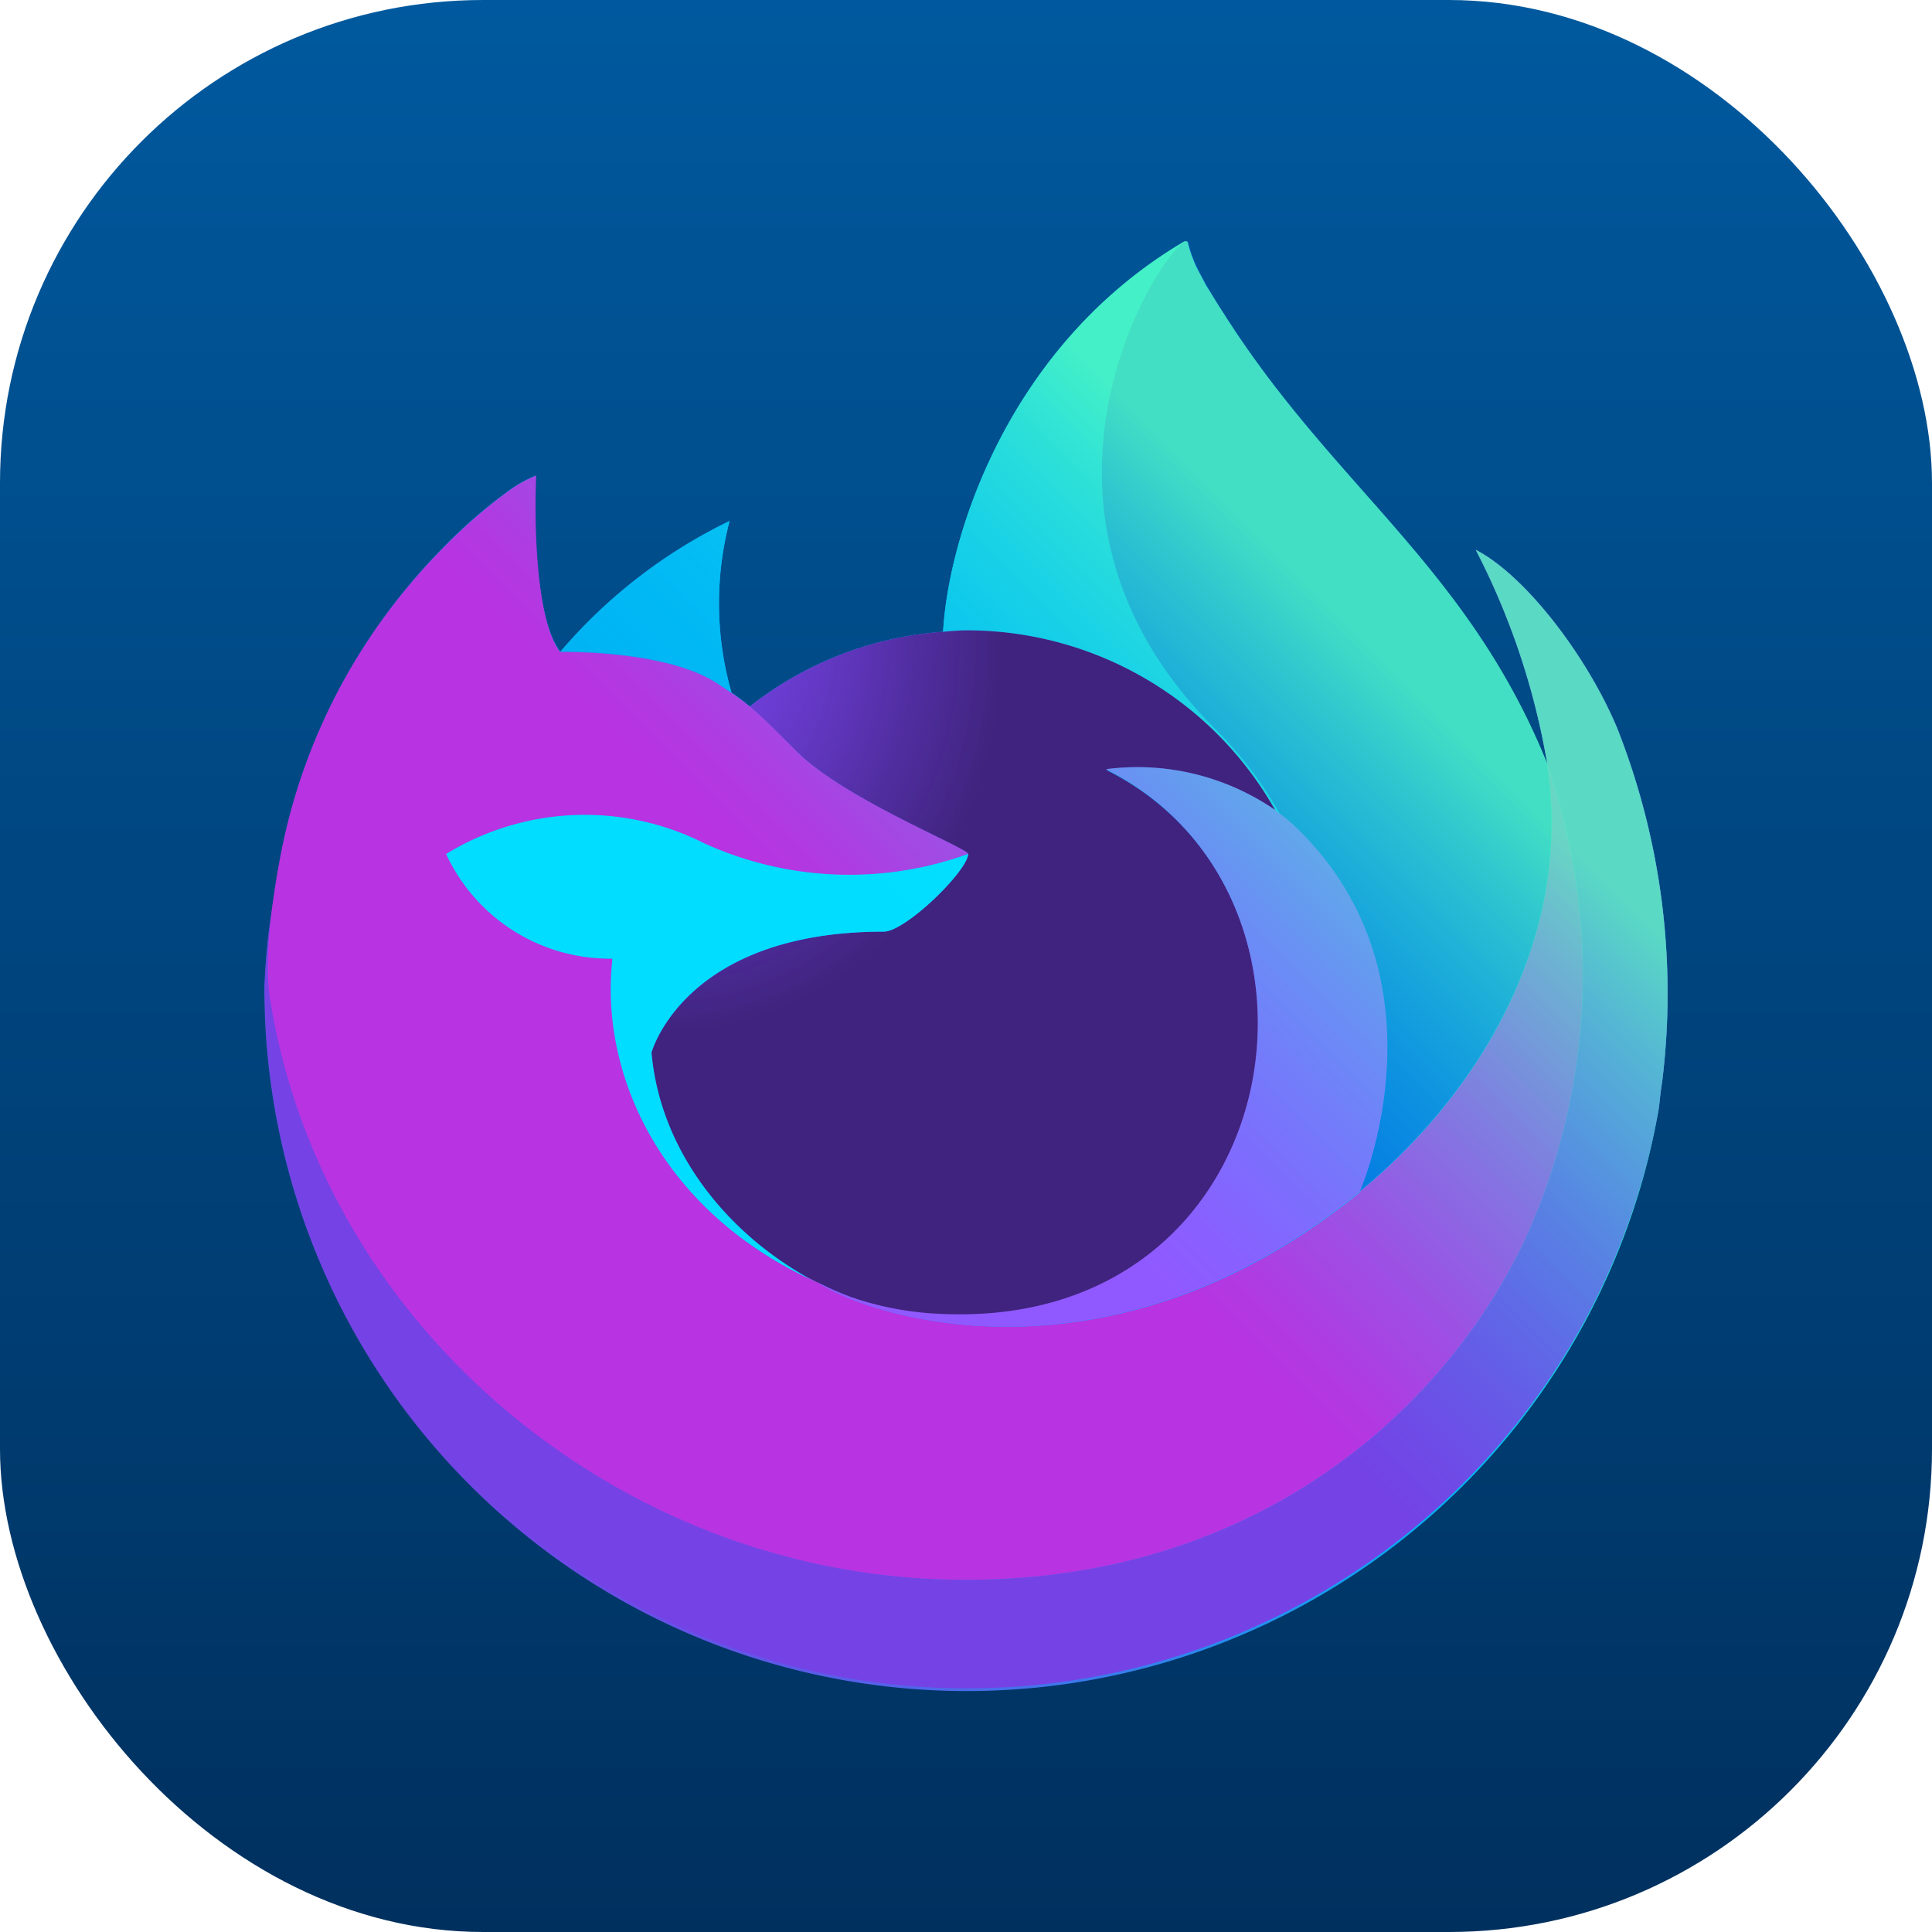 <?xml version="1.0" encoding="UTF-8" standalone="no"?>
<!-- Created with Inkscape (http://www.inkscape.org/) -->

<svg
   width="16"
   height="16"
   viewBox="0 0 16 16"
   version="1.1"
   id="svg1"
   inkscape:version="1.4.2 (ebf0e940d0, 2025-05-08)"
   sodipodi:docname="firefox-trunk.svg"
   xmlns:inkscape="http://www.inkscape.org/namespaces/inkscape"
   xmlns:sodipodi="http://sodipodi.sourceforge.net/DTD/sodipodi-0.dtd"
   xmlns:xlink="http://www.w3.org/1999/xlink"
   xmlns="http://www.w3.org/2000/svg"
   xmlns:svg="http://www.w3.org/2000/svg">
  <sodipodi:namedview
     id="namedview1"
     pagecolor="#ffffff"
     bordercolor="#000000"
     borderopacity="0.25"
     inkscape:showpageshadow="2"
     inkscape:pageopacity="0.0"
     inkscape:pagecheckerboard="0"
     inkscape:deskcolor="#d1d1d1"
     inkscape:document-units="px"
     inkscape:zoom="49.6875"
     inkscape:cx="8"
     inkscape:cy="8"
     inkscape:window-width="1920"
     inkscape:window-height="1010"
     inkscape:window-x="0"
     inkscape:window-y="0"
     inkscape:window-maximized="1"
     inkscape:current-layer="svg1" />
  <defs
     id="defs1">
    <linearGradient
       id="linearGradient1"
       inkscape:collect="always">
      <stop
         style="stop-color:#00305e;stop-opacity:1;"
         offset="0"
         id="stop1" />
      <stop
         style="stop-color:#00599e;stop-opacity:1;"
         offset="1"
         id="stop2" />
    </linearGradient>
    <linearGradient
       inkscape:collect="always"
       xlink:href="#linearGradient1"
       id="linearGradient2"
       x1="8"
       y1="16"
       x2="8"
       y2="0"
       gradientUnits="userSpaceOnUse" />
    <linearGradient
       id="a-76"
       x1="74.803"
       y1="20.543"
       x2="7.742"
       y2="62.786"
       gradientUnits="userSpaceOnUse"
       gradientTransform="matrix(0.038,0,0,0.038,0.613,0.661)">
      <stop
         offset="0"
         stop-color="#3fe1b0"
         id="stop4973" />
      <stop
         offset=".406"
         stop-color="#00b3f4"
         id="stop4975" />
      <stop
         offset=".421"
         stop-color="#03b0f4"
         id="stop4977" />
      <stop
         offset=".818"
         stop-color="#5561e9"
         id="stop4979" />
      <stop
         offset="1"
         stop-color="#7542e5"
         id="stop4981" />
    </linearGradient>
    <radialGradient
       id="b-3"
       cx="-7907.187"
       cy="-8515.121"
       r="80.797"
       gradientTransform="matrix(0.038,0,0,0.038,300.418,321.106)"
       gradientUnits="userSpaceOnUse">
      <stop
         offset=".108"
         stop-color="#3fe1b0"
         id="stop4984" />
      <stop
         offset=".122"
         stop-color="#3bdcb3"
         id="stop4986" />
      <stop
         offset=".254"
         stop-color="#1bb3d3"
         id="stop4988" />
      <stop
         offset=".358"
         stop-color="#0799e6"
         id="stop4990" />
      <stop
         offset=".42"
         stop-color="#0090ed"
         id="stop4992" />
      <stop
         offset=".487"
         stop-color="#2482f1"
         id="stop4994" />
      <stop
         offset=".64"
         stop-color="#7165fb"
         id="stop4996" />
      <stop
         offset=".71"
         stop-color="#9059ff"
         id="stop4998" />
      <stop
         offset=".795"
         stop-color="#7d49ed"
         id="stop5000" />
      <stop
         offset=".86"
         stop-color="#7542e5"
         id="stop5002" />
    </radialGradient>
    <radialGradient
       id="c-5"
       cx="-7936.711"
       cy="-8482.089"
       r="80.797"
       gradientTransform="matrix(0.038,0,0,0.038,300.418,321.106)"
       gradientUnits="userSpaceOnUse">
      <stop
         offset=".3"
         stop-color="#45278d"
         id="stop5005" />
      <stop
         offset=".341"
         stop-color="#562896"
         stop-opacity=".787"
         id="stop5007" />
      <stop
         offset=".43"
         stop-color="#782aa9"
         stop-opacity=".364"
         id="stop5009" />
      <stop
         offset=".495"
         stop-color="#8d2bb5"
         stop-opacity=".1"
         id="stop5011" />
      <stop
         offset=".53"
         stop-color="#952bb9"
         stop-opacity="0"
         id="stop5013" />
    </radialGradient>
    <radialGradient
       id="d-2"
       cx="-7926.97"
       cy="-8533.457"
       r="58.534"
       gradientTransform="matrix(0.038,0,0,0.038,300.418,321.106)"
       gradientUnits="userSpaceOnUse">
      <stop
         offset=".132"
         stop-color="#3fe1b0"
         id="stop5016" />
      <stop
         offset=".289"
         stop-color="#28d0c8"
         id="stop5018" />
      <stop
         offset=".526"
         stop-color="#00b3f4"
         id="stop5020" />
    </radialGradient>
    <radialGradient
       id="e-1"
       cx="-7945.648"
       cy="-8460.984"
       r="38.471"
       gradientTransform="matrix(0.038,0,0,0.038,300.418,321.106)"
       gradientUnits="userSpaceOnUse">
      <stop
         offset=".287"
         stop-color="#0060df"
         id="stop5023" />
      <stop
         offset=".417"
         stop-color="#2357e1"
         id="stop5025" />
      <stop
         offset=".604"
         stop-color="#4f4ce3"
         id="stop5027" />
      <stop
         offset=".748"
         stop-color="#6b45e4"
         id="stop5029" />
      <stop
         offset=".833"
         stop-color="#7542e5"
         id="stop5031" />
    </radialGradient>
    <radialGradient
       id="f-2"
       cx="-7935.62"
       cy="-8491.546"
       r="20.397"
       gradientTransform="matrix(0.037,-0.009,0.01,0.043,379.977,295.159)"
       gradientUnits="userSpaceOnUse">
      <stop
         offset=".206"
         stop-color="#45278d"
         stop-opacity="0"
         id="stop5034" />
      <stop
         offset=".251"
         stop-color="#44268a"
         stop-opacity=".055"
         id="stop5036" />
      <stop
         offset=".725"
         stop-color="#371f6f"
         stop-opacity=".591"
         id="stop5038" />
      <stop
         offset=".956"
         stop-color="#321c64"
         stop-opacity=".8"
         id="stop5040" />
    </radialGradient>
    <radialGradient
       id="g-7"
       cx="-7943.645"
       cy="-8466.522"
       r="0.626"
       gradientTransform="matrix(0.038,0,0,0.038,300.418,321.106)"
       gradientUnits="userSpaceOnUse">
      <stop
         offset=".353"
         stop-color="#3a8ee6"
         id="stop5043" />
      <stop
         offset=".472"
         stop-color="#5c79f0"
         id="stop5045" />
      <stop
         offset=".669"
         stop-color="#9059ff"
         id="stop5047" />
      <stop
         offset="1"
         stop-color="#c139e6"
         id="stop5049" />
    </radialGradient>
    <radialGradient
       id="h-4"
       cx="-7943.48"
       cy="-8466.749"
       r="0.224"
       gradientTransform="matrix(0.037,-0.009,0.01,0.043,379.712,294.96)"
       gradientUnits="userSpaceOnUse">
      <stop
         offset=".206"
         stop-color="#9059ff"
         stop-opacity="0"
         id="stop5052" />
      <stop
         offset=".278"
         stop-color="#8c4ff3"
         stop-opacity=".064"
         id="stop5054" />
      <stop
         offset=".747"
         stop-color="#7716a8"
         stop-opacity=".45"
         id="stop5056" />
      <stop
         offset=".975"
         stop-color="#6e008b"
         stop-opacity=".6"
         id="stop5058" />
    </radialGradient>
    <radialGradient
       id="i-6"
       cx="-7937.731"
       cy="-8518.427"
       r="27.676"
       gradientTransform="matrix(0.038,0,0,0.038,300.418,321.106)"
       gradientUnits="userSpaceOnUse">
      <stop
         offset="0"
         stop-color="#0df"
         id="stop5061" />
      <stop
         offset=".235"
         stop-color="#00d6fd"
         id="stop5063" />
      <stop
         offset=".572"
         stop-color="#00c3f8"
         id="stop5065" />
      <stop
         offset=".792"
         stop-color="#00b3f4"
         id="stop5067" />
    </radialGradient>
    <radialGradient
       id="j-9"
       cx="-7915.977"
       cy="-8535.981"
       r="118.081"
       gradientTransform="matrix(0.038,0,0,0.038,300.418,321.106)"
       gradientUnits="userSpaceOnUse">
      <stop
         offset=".126"
         stop-color="#3fe1b0"
         id="stop5070" />
      <stop
         offset=".429"
         stop-color="#0df"
         id="stop5072" />
      <stop
         offset=".479"
         stop-color="#1ec1ff"
         id="stop5074" />
      <stop
         offset=".624"
         stop-color="#7077ff"
         id="stop5076" />
      <stop
         offset=".69"
         stop-color="#9059ff"
         id="stop5078" />
      <stop
         offset=".904"
         stop-color="#b833e1"
         id="stop5080" />
    </radialGradient>
    <radialGradient
       id="k-82"
       cx="-7927.165"
       cy="-8522.859"
       r="86.499"
       gradientTransform="matrix(0.004,0.037,-0.025,0.003,-175.474,319.083)"
       gradientUnits="userSpaceOnUse">
      <stop
         offset="0"
         stop-color="#54ffbd"
         id="stop5083" />
      <stop
         offset=".095"
         stop-color="#4cf3b8"
         id="stop5085" />
      <stop
         offset=".197"
         stop-color="#3fe1b0"
         id="stop5087" />
      <stop
         offset=".257"
         stop-color="#33d8bd"
         id="stop5089" />
      <stop
         offset=".369"
         stop-color="#12c0e1"
         id="stop5091" />
      <stop
         offset=".423"
         stop-color="#00b3f4"
         id="stop5093" />
      <stop
         offset=".737"
         stop-color="#0060df"
         id="stop5095" />
    </radialGradient>
    <radialGradient
       id="l-6"
       cx="-7938.383"
       cy="-8508.176"
       r="73.72"
       gradientTransform="matrix(0.038,0,0,0.038,300.418,321.106)"
       gradientUnits="userSpaceOnUse">
      <stop
         offset=".137"
         stop-color="#3fe1b0"
         id="stop5098" />
      <stop
         offset=".435"
         stop-color="#0df"
         id="stop5100" />
      <stop
         offset=".484"
         stop-color="#1ec1ff"
         id="stop5102" />
      <stop
         offset=".622"
         stop-color="#7077ff"
         id="stop5104" />
      <stop
         offset=".685"
         stop-color="#9059ff"
         id="stop5106" />
    </radialGradient>
    <radialGradient
       id="m-8"
       cx="-7918.923"
       cy="-8503.861"
       r="80.686"
       gradientTransform="matrix(0.038,0,0,0.038,300.418,321.106)"
       gradientUnits="userSpaceOnUse">
      <stop
         offset=".094"
         stop-color="#54ffbd"
         id="stop5109" />
      <stop
         offset=".242"
         stop-color="#41f7cc"
         id="stop5111" />
      <stop
         offset=".543"
         stop-color="#0fe3f3"
         id="stop5113" />
      <stop
         offset=".626"
         stop-color="#0df"
         id="stop5115" />
    </radialGradient>
    <linearGradient
       id="n-8"
       x1="70.013"
       y1="12.061"
       x2="15.267"
       y2="66.806"
       gradientUnits="userSpaceOnUse"
       gradientTransform="matrix(0.038,0,0,0.038,0.613,0.661)">
      <stop
         offset=".167"
         stop-color="#54ffbd"
         stop-opacity=".8"
         id="stop5118" />
      <stop
         offset=".236"
         stop-color="#43f8ca"
         stop-opacity=".639"
         id="stop5120" />
      <stop
         offset=".361"
         stop-color="#27ede1"
         stop-opacity=".368"
         id="stop5122" />
      <stop
         offset=".466"
         stop-color="#12e4f1"
         stop-opacity=".169"
         id="stop5124" />
      <stop
         offset=".545"
         stop-color="#05dffb"
         stop-opacity=".046"
         id="stop5126" />
      <stop
         offset=".589"
         stop-color="#0df"
         stop-opacity="0"
         id="stop5128" />
    </linearGradient>
  </defs>
  <rect
     style="fill:url(#linearGradient2);fill-opacity:1"
     id="rect1"
     width="16"
     height="16"
     x="0"
     y="0"
     ry="4" />
  <g
     id="g559"
     transform="matrix(3.992,0,0,3.992,-0.449,-0.64)">
    <path
       d="M 3.467,1.67 C 3.403,1.518 3.275,1.353 3.174,1.301 a 1.514,1.514 0 0 1 0.148,0.442 l 2.582e-4,0.002 C 3.157,1.335 2.878,1.17 2.65,0.809 2.638,0.791 2.627,0.772 2.615,0.753 2.609,0.742 2.604,0.732 2.599,0.723 a 0.265,0.265 0 0 1 -0.022,-0.058 0.004,0.004 0 0 0 -0.003,-0.004 0.005,0.005 0 0 0 -0.003,0 c -1.845e-4,0 -4.855e-4,3.4086e-4 -7.127e-4,4.1575e-4 -2.323e-4,7.517e-5 -7.205e-4,4.1575e-4 -0.001,5.681e-4 l 5.681e-4,-9.761e-4 C 2.204,0.876 2.08,1.273 2.069,1.471 A 0.729,0.729 0 0 0 1.668,1.626 0.436,0.436 0 0 0 1.63,1.597 0.675,0.675 0 0 1 1.626,1.241 1.079,1.079 0 0 0 1.276,1.512 H 1.275 C 1.217,1.439 1.221,1.197 1.224,1.147 a 0.26,0.26 0 0 0 -0.049,0.026 1.061,1.061 0 0 0 -0.142,0.122 1.272,1.272 0 0 0 -0.136,0.163 v 2.323e-4 -2.659e-4 A 1.231,1.231 0 0 0 0.702,1.9 l -0.002,0.01 c -0.003,0.013 -0.013,0.077 -0.014,0.091 0,0.001 -2.3228e-4,0.002 -3.4086e-4,0.003 A 1.389,1.389 0 0 0 0.661,2.204 V 2.212 A 1.457,1.457 0 0 0 3.554,2.458 c 0.002,-0.019 0.004,-0.037 0.007,-0.056 A 1.498,1.498 0 0 0 3.467,1.67 Z M 1.787,2.81 c 0.007,0.003 0.013,0.007 0.02,0.01 l 0.001,6.43e-4 q -0.011,-0.005 -0.021,-0.011 z M 2.121,1.932 Z M 3.322,1.746 v -0.001 l 2.583e-4,0.002 z"
       id="path5142"
       inkscape:connector-curvature="0"
       style="fill:url(#a-76);stroke-width:0.038" />
    <path
       d="m 3.322,1.746 -2.583e-4,-0.002 v 0.001 z"
       id="path5144"
       inkscape:connector-curvature="0"
       style="fill:none;stroke-width:0.038" />
    <path
       d="M 3.467,1.67 C 3.403,1.518 3.275,1.353 3.174,1.301 a 1.514,1.514 0 0 1 0.148,0.442 v 0.001 l 2.582e-4,0.002 A 1.32,1.32 0 0 1 3.277,2.73 C 3.11,3.088 2.706,3.455 2.073,3.437 1.389,3.418 0.787,2.911 0.675,2.246 c -0.02,-0.105 0,-0.158 0.01,-0.243 a 1.086,1.086 0 0 0 -0.023,0.201 v 0.008 A 1.457,1.457 0 0 0 3.554,2.458 c 0.002,-0.019 0.004,-0.037 0.007,-0.056 A 1.498,1.498 0 0 0 3.467,1.67 Z"
       id="path5146"
       inkscape:connector-curvature="0"
       style="fill:url(#b-3);stroke-width:0.038" />
    <path
       d="M 3.467,1.67 C 3.403,1.518 3.275,1.353 3.174,1.301 a 1.514,1.514 0 0 1 0.148,0.442 v 0.001 l 2.582e-4,0.002 A 1.32,1.32 0 0 1 3.277,2.73 C 3.11,3.088 2.706,3.455 2.073,3.437 1.389,3.418 0.787,2.911 0.675,2.246 c -0.02,-0.105 0,-0.158 0.01,-0.243 a 1.086,1.086 0 0 0 -0.023,0.201 v 0.008 A 1.457,1.457 0 0 0 3.554,2.458 c 0.002,-0.019 0.004,-0.037 0.007,-0.056 A 1.498,1.498 0 0 0 3.467,1.67 Z"
       id="path5148"
       inkscape:connector-curvature="0"
       style="fill:url(#c-5);stroke-width:0.038" />
    <path
       d="m 2.758,1.841 c 0.003,0.002 0.006,0.004 0.009,0.007 A 0.793,0.793 0 0 0 2.632,1.671 C 2.179,1.218 2.514,0.689 2.57,0.662 l 5.681e-4,-8.2633e-4 C 2.204,0.876 2.08,1.273 2.069,1.471 c 0.017,-0.001 0.034,-0.003 0.051,-0.003 a 0.735,0.735 0 0 1 0.638,0.373 z"
       id="path5150"
       inkscape:connector-curvature="0"
       style="fill:url(#d-2);stroke-width:0.038" />
    <path
       d="m 2.121,1.932 c -0.002,0.036 -0.13,0.161 -0.175,0.161 -0.414,0 -0.482,0.251 -0.482,0.251 0.018,0.211 0.165,0.385 0.343,0.477 0.008,0.004 0.016,0.008 0.025,0.012 q 0.021,0.009 0.043,0.018 a 0.648,0.648 0 0 0 0.19,0.037 c 0.726,0.034 0.867,-0.868 0.343,-1.13 A 0.503,0.503 0 0 1 2.758,1.841 0.735,0.735 0 0 0 2.12,1.468 c -0.017,0 -0.034,0.001 -0.051,0.003 a 0.729,0.729 0 0 0 -0.401,0.155 c 0.022,0.019 0.047,0.044 0.1,0.096 0.099,0.097 0.352,0.198 0.353,0.21 z"
       id="path5152"
       inkscape:connector-curvature="0"
       style="fill:url(#e-1);stroke-width:0.038" />
    <path
       d="m 2.121,1.932 c -0.002,0.036 -0.13,0.161 -0.175,0.161 -0.414,0 -0.482,0.251 -0.482,0.251 0.018,0.211 0.165,0.385 0.343,0.477 0.008,0.004 0.016,0.008 0.025,0.012 q 0.021,0.009 0.043,0.018 a 0.648,0.648 0 0 0 0.19,0.037 c 0.726,0.034 0.867,-0.868 0.343,-1.13 A 0.503,0.503 0 0 1 2.758,1.841 0.735,0.735 0 0 0 2.12,1.468 c -0.017,0 -0.034,0.001 -0.051,0.003 a 0.729,0.729 0 0 0 -0.401,0.155 c 0.022,0.019 0.047,0.044 0.1,0.096 0.099,0.097 0.352,0.198 0.353,0.21 z"
       id="path5154"
       inkscape:connector-curvature="0"
       style="fill:url(#f-2);stroke-width:0.038" />
    <path
       d="m 1.787,2.81 q 0.011,0.005 0.021,0.011 l -0.001,-6.353e-4 c -0.007,-0.003 -0.013,-0.007 -0.02,-0.01 z"
       id="path5156"
       inkscape:connector-curvature="0"
       style="fill:url(#g-7);stroke-width:0.038" />
    <path
       d="m 1.787,2.81 q 0.011,0.005 0.021,0.011 l -0.001,-6.353e-4 c -0.007,-0.003 -0.013,-0.007 -0.02,-0.01 z"
       id="path5158"
       inkscape:connector-curvature="0"
       style="fill:url(#h-4);stroke-width:0.038" />
    <path
       d="m 1.6,1.577 c 0.012,0.008 0.022,0.014 0.03,0.02 a 0.675,0.675 0 0 1 -0.004,-0.356 1.079,1.079 0 0 0 -0.351,0.271 c 0.007,-1.913e-4 0.218,-0.004 0.325,0.065 z"
       id="path5160"
       inkscape:connector-curvature="0"
       style="fill:url(#i-6);stroke-width:0.038" />
    <path
       d="M 0.675,2.246 C 0.787,2.911 1.389,3.418 2.073,3.437 2.706,3.455 3.11,3.088 3.277,2.73 A 1.32,1.32 0 0 0 3.322,1.746 v -0.001 c 0,-0.001 -2.322e-4,-0.002 0,-0.001 l 2.582e-4,0.002 C 3.374,2.083 3.203,2.41 2.934,2.632 l -8.263e-4,0.002 C 2.411,3.059 1.91,2.89 1.809,2.821 Q 1.798,2.816 1.788,2.811 C 1.483,2.665 1.357,2.387 1.384,2.149 A 0.374,0.374 0 0 1 1.039,1.932 0.55,0.55 0 0 1 1.574,1.911 0.726,0.726 0 0 0 2.121,1.932 C 2.121,1.92 1.867,1.819 1.768,1.722 1.716,1.67 1.691,1.645 1.668,1.626 a 0.436,0.436 0 0 0 -0.038,-0.028 c -0.009,-0.006 -0.018,-0.012 -0.03,-0.02 -0.106,-0.069 -0.318,-0.065 -0.325,-0.065 h -6.84e-4 C 1.218,1.439 1.222,1.198 1.225,1.147 A 0.26,0.26 0 0 0 1.176,1.173 1.061,1.061 0 0 0 1.034,1.295 1.272,1.272 0 0 0 0.897,1.458 v 2.187e-4 -2.66e-4 a 1.231,1.231 0 0 0 -0.195,0.441 c -7.2046e-4,0.003 -0.052,0.229 -0.027,0.347 z"
       id="path5162"
       inkscape:connector-curvature="0"
       style="fill:url(#j-9);stroke-width:0.038" />
    <path
       d="m 2.121,1.932 h -3.75e-5 z"
       id="path5164"
       inkscape:connector-curvature="0"
       style="fill:#ff4aa2;stroke-width:0.038" />
    <path
       d="m 2.632,1.671 a 0.793,0.793 0 0 1 0.135,0.177 c 0.008,0.006 0.015,0.012 0.022,0.018 0.33,0.305 0.157,0.735 0.144,0.766 C 3.202,2.41 3.374,2.084 3.322,1.746 3.157,1.335 2.878,1.17 2.65,0.809 c -0.012,-0.018 -0.023,-0.037 -0.034,-0.056 -0.006,-0.011 -0.012,-0.021 -0.016,-0.03 a 0.265,0.265 0 0 1 -0.022,-0.058 0.004,0.004 0 0 0 -0.003,-0.004 0.005,0.005 0 0 0 -0.003,0 c -1.844e-4,0 -4.854e-4,3.4087e-4 -7.127e-4,4.1575e-4 -2.323e-4,7.515e-5 -7.204e-4,4.1575e-4 -0.001,5.6811e-4 C 2.514,0.689 2.179,1.218 2.632,1.671 Z"
       id="path5166"
       inkscape:connector-curvature="0"
       style="fill:url(#k-82);stroke-width:0.038" />
    <path
       d="m 2.789,1.866 c -0.006,-0.006 -0.014,-0.012 -0.022,-0.018 -0.003,-0.002 -0.006,-0.004 -0.009,-0.007 A 0.503,0.503 0 0 0 2.407,1.756 C 2.931,2.018 2.79,2.92 2.064,2.886 A 0.648,0.648 0 0 1 1.875,2.85 q -0.021,-0.008 -0.043,-0.018 c -0.008,-0.004 -0.016,-0.008 -0.025,-0.012 l 0.001,6.353e-4 C 1.91,2.89 2.41,3.059 2.933,2.633 l 8.263e-4,-0.002 c 0.013,-0.03 0.186,-0.461 -0.144,-0.765 z"
       id="path5168"
       inkscape:connector-curvature="0"
       style="fill:url(#l-6);stroke-width:0.038" />
    <path
       d="m 1.464,2.344 c 0,0 0.067,-0.251 0.482,-0.251 0.045,0 0.173,-0.125 0.175,-0.161 A 0.726,0.726 0 0 1 1.574,1.91 0.55,0.55 0 0 0 1.038,1.932 0.374,0.374 0 0 0 1.383,2.149 c -0.027,0.238 0.099,0.516 0.404,0.662 0.007,0.003 0.013,0.007 0.02,0.01 C 1.629,2.728 1.483,2.555 1.464,2.344 Z"
       id="path5170"
       inkscape:connector-curvature="0"
       style="fill:url(#m-8);stroke-width:0.038" />
    <path
       d="m 2.472,2.107 -3.76e-5,3.76e-5 z"
       id="path5172"
       inkscape:connector-curvature="0"
       style="fill:#ff4aa2;stroke-width:0.038" />
    <path
       d="M 3.467,1.67 C 3.403,1.518 3.275,1.353 3.174,1.301 a 1.514,1.514 0 0 1 0.148,0.442 l 2.582e-4,0.002 C 3.157,1.335 2.878,1.17 2.65,0.809 2.638,0.791 2.627,0.772 2.615,0.753 2.609,0.742 2.604,0.732 2.599,0.723 a 0.265,0.265 0 0 1 -0.022,-0.058 0.004,0.004 0 0 0 -0.003,-0.004 0.005,0.005 0 0 0 -0.003,0 c -1.845e-4,0 -4.855e-4,3.4086e-4 -7.127e-4,4.1575e-4 -2.323e-4,7.517e-5 -7.205e-4,4.1575e-4 -0.001,5.681e-4 l 5.681e-4,-9.761e-4 C 2.204,0.876 2.08,1.273 2.069,1.471 c 0.017,-0.001 0.034,-0.003 0.051,-0.003 A 0.735,0.735 0 0 1 2.758,1.841 0.503,0.503 0 0 0 2.407,1.756 C 2.931,2.018 2.791,2.92 2.064,2.886 A 0.648,0.648 0 0 1 1.875,2.85 q -0.021,-0.008 -0.043,-0.018 c -0.008,-0.004 -0.016,-0.008 -0.025,-0.012 l 0.001,6.353e-4 q -0.011,-0.005 -0.021,-0.011 c 0.007,0.003 0.013,0.007 0.02,0.01 C 1.629,2.728 1.483,2.555 1.464,2.344 c 0,0 0.067,-0.251 0.482,-0.251 0.045,0 0.173,-0.125 0.175,-0.161 C 2.12,1.92 1.867,1.819 1.768,1.722 1.715,1.669 1.69,1.644 1.668,1.626 a 0.436,0.436 0 0 0 -0.038,-0.028 0.675,0.675 0 0 1 -0.004,-0.356 1.079,1.079 0 0 0 -0.351,0.271 H 1.275 C 1.217,1.439 1.221,1.197 1.224,1.147 A 0.26,0.26 0 0 0 1.176,1.173 1.061,1.061 0 0 0 1.033,1.295 1.272,1.272 0 0 0 0.897,1.458 v 2.187e-4 -2.66e-4 A 1.231,1.231 0 0 0 0.702,1.9 l -0.002,0.01 c -0.003,0.013 -0.015,0.078 -0.017,0.092 0,0.001 0,-0.001 0,0 A 1.695,1.695 0 0 0 0.661,2.204 v 0.008 A 1.457,1.457 0 0 0 3.554,2.458 c 0.002,-0.019 0.004,-0.037 0.007,-0.056 A 1.498,1.498 0 0 0 3.467,1.67 Z m -0.145,0.075 2.583e-4,0.002 z"
       id="path5174"
       inkscape:connector-curvature="0"
       style="fill:url(#n-8);stroke-width:0.038" />
  </g>
</svg>
